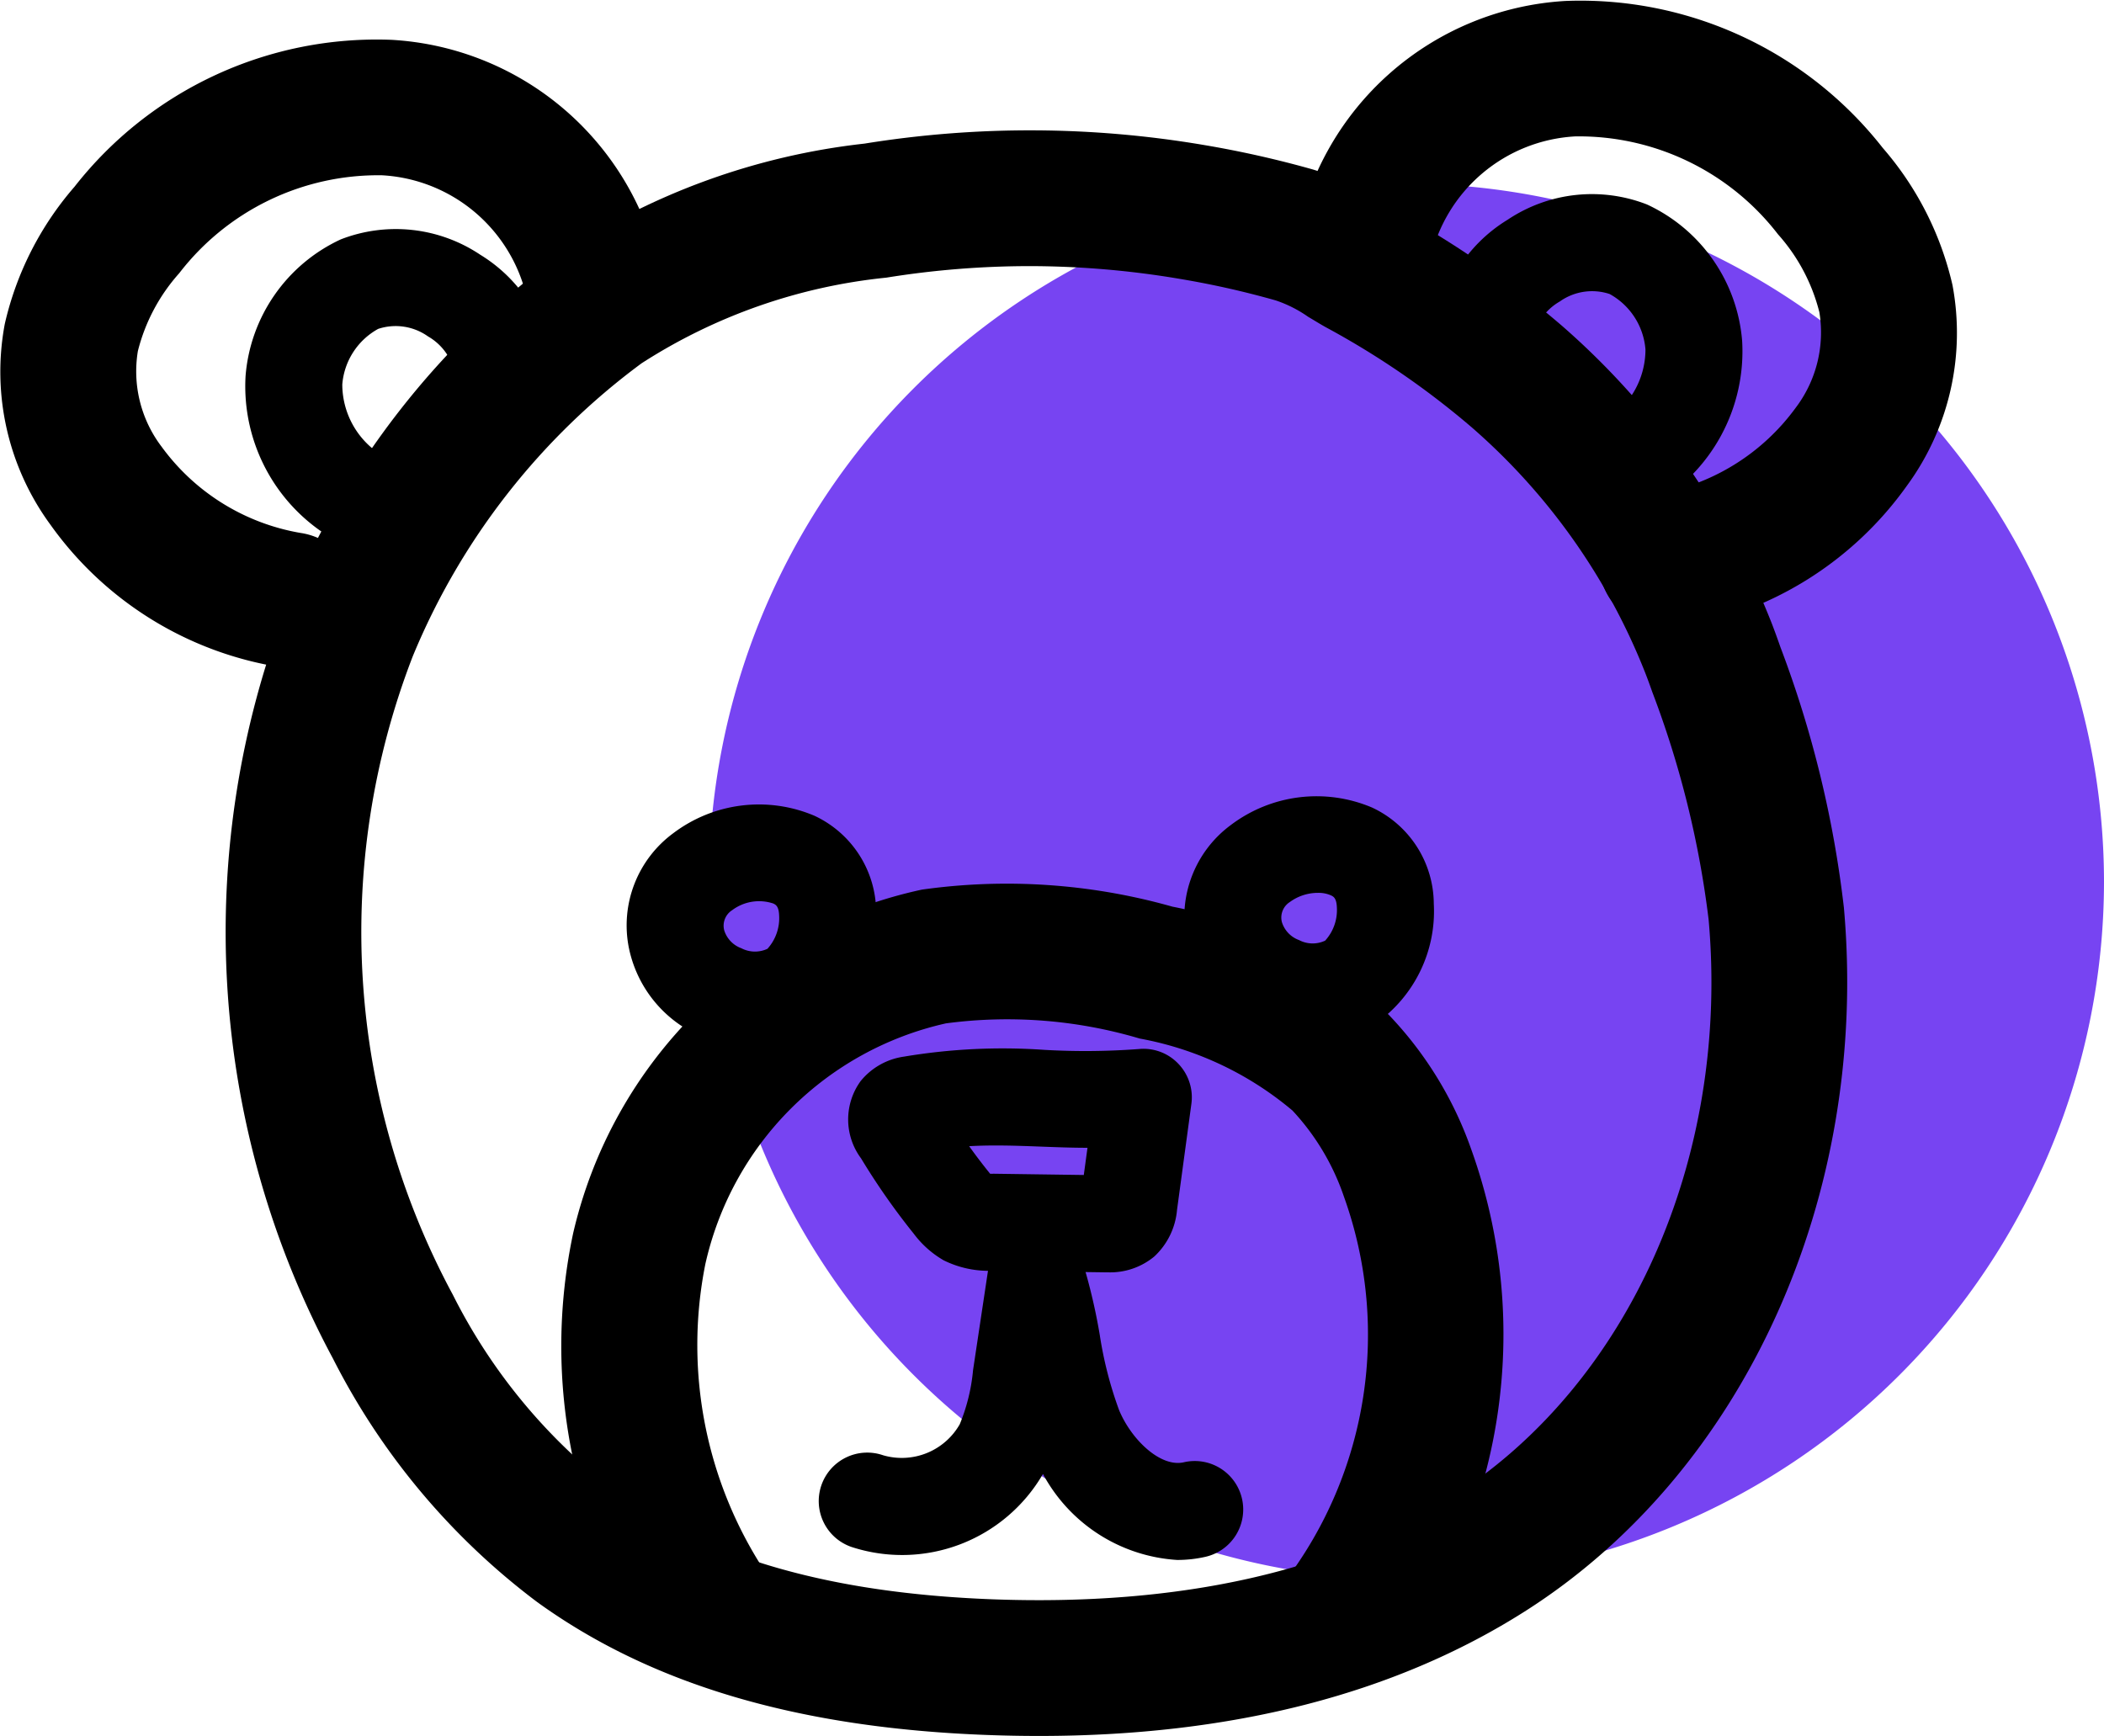 <svg xmlns="http://www.w3.org/2000/svg" width="60.325" height="49.779" viewBox="0 0 60.325 49.779"><g transform="translate(0 0)"><g transform="translate(20.327 5.266)"><path d="M-511.018,1333.374a20.034,20.034,0,0,0,19.981-20.017,20.034,20.034,0,0,0-19.981-20.018,20.041,20.041,0,0,0-20.017,20.018,20.041,20.041,0,0,0,20.017,20.017" transform="translate(531.035 -1293.339)" fill="#7744f2" fill-rule="evenodd"/></g><g transform="translate(37.134)"><path d="M-492.695,1302.7a1.946,1.946,0,0,1-1.922-1.657,1.946,1.946,0,0,1,1.635-2.214,6.233,6.233,0,0,0,3.991-2.472,3.576,3.576,0,0,0,.681-2.744,5.288,5.288,0,0,0-1.186-2.233,7.209,7.209,0,0,0-5.812-2.808,4.51,4.51,0,0,0-4.153,3.517,1.95,1.95,0,0,1-2.185,1.675,1.948,1.948,0,0,1-1.675-2.185,8.34,8.34,0,0,1,7.74-6.891,11.013,11.013,0,0,1,9.088,4.214,9.089,9.089,0,0,1,2,3.935,7.415,7.415,0,0,1-1.306,5.751,10.018,10.018,0,0,1-6.6,4.091A2,2,0,0,1-492.695,1302.7Z" transform="translate(503.34 -1284.661)"/></g><g transform="translate(41.146 5.562)"><path d="M-491.247,1302.974a1.389,1.389,0,0,1-1.17-.638,1.392,1.392,0,0,1,.416-1.922,2.391,2.391,0,0,0,1.305-2.126,1.994,1.994,0,0,0-1.027-1.592,1.6,1.6,0,0,0-1.429.214,1.6,1.6,0,0,0-.795,1.208,1.39,1.39,0,0,1-1.388,1.339h-.053a1.39,1.39,0,0,1-1.338-1.441,4.346,4.346,0,0,1,2.075-3.448,4.342,4.342,0,0,1,4-.439,4.729,4.729,0,0,1,2.727,3.914,5.068,5.068,0,0,1-2.57,4.71A1.384,1.384,0,0,1-491.247,1302.974Z" transform="translate(496.728 -1293.827)"/></g><g transform="translate(0 1.118)"><path d="M-556.195,1304.54a1.9,1.9,0,0,1-.293-.022,10.018,10.018,0,0,1-6.6-4.09,7.417,7.417,0,0,1-1.306-5.752,9.079,9.079,0,0,1,2-3.936,11,11,0,0,1,9.087-4.212,8.337,8.337,0,0,1,7.741,6.889,1.948,1.948,0,0,1-1.675,2.186,1.951,1.951,0,0,1-2.185-1.675,4.51,4.51,0,0,0-4.154-3.516,7.2,7.2,0,0,0-5.812,2.808,5.278,5.278,0,0,0-1.186,2.233,3.572,3.572,0,0,0,.681,2.743,6.226,6.226,0,0,0,3.989,2.473,1.947,1.947,0,0,1,1.635,2.214A1.948,1.948,0,0,1-556.195,1304.54Z" transform="translate(564.531 -1286.504)"/></g><g transform="translate(7.023 6.564)"><path d="M-549.62,1304.626a1.389,1.389,0,0,1-.752-.222,5.067,5.067,0,0,1-2.569-4.709,4.731,4.731,0,0,1,2.728-3.915,4.352,4.352,0,0,1,4,.439,4.349,4.349,0,0,1,2.075,3.448,1.392,1.392,0,0,1-1.338,1.441h-.053a1.391,1.391,0,0,1-1.388-1.339,1.6,1.6,0,0,0-.794-1.208,1.6,1.6,0,0,0-1.428-.215,2,2,0,0,0-1.029,1.594,2.394,2.394,0,0,0,1.306,2.126,1.392,1.392,0,0,1,.416,1.923A1.39,1.39,0,0,1-549.62,1304.626Z" transform="translate(552.959 -1295.479)"/></g><g transform="translate(6.463 3.737)"><path d="M-530.558,1336.861q-.732,0-1.484-.028c-5.412-.2-9.631-1.448-12.9-3.811a20.086,20.086,0,0,1-5.856-6.982,25.862,25.862,0,0,1-1.326-21.59,23.47,23.47,0,0,1,7.865-10.086,19.624,19.624,0,0,1,8.7-3.164,29.786,29.786,0,0,1,9.745.042,29.524,29.524,0,0,1,3.112.7,7.184,7.184,0,0,1,1.9.9c.13.079.265.163.409.246a27.812,27.812,0,0,1,4.841,3.344,22,22,0,0,1,6.019,8.559h0c.082.215.16.432.236.649a31.134,31.134,0,0,1,1.819,7.466c.737,8.267-2.856,16.191-9.154,20.187C-520.367,1335.664-525.046,1336.861-530.558,1336.861Zm-.258-42.148a25.885,25.885,0,0,0-4.12.331,15.905,15.905,0,0,0-7.013,2.455,19.85,19.85,0,0,0-6.565,8.411,21.927,21.927,0,0,0,1.153,18.3,16.25,16.25,0,0,0,4.7,5.656c2.625,1.9,6.146,2.9,10.764,3.076,5.352.2,9.791-.786,13.179-2.937,5.081-3.224,7.971-9.722,7.362-16.553a27.74,27.74,0,0,0-1.616-6.528c-.063-.18-.129-.362-.2-.544v0a18.149,18.149,0,0,0-4.98-7.047,23.8,23.8,0,0,0-4.179-2.867c-.18-.1-.346-.205-.508-.3a3.6,3.6,0,0,0-.93-.47,25.282,25.282,0,0,0-2.7-.609A25.917,25.917,0,0,0-530.816,1294.713Z" transform="translate(553.882 -1290.819)"/></g><g transform="translate(16.073 25.32)"><path d="M-515.743,1349.555a1.934,1.934,0,0,1-1.194-.41,1.946,1.946,0,0,1-.343-2.731,11.7,11.7,0,0,0,1.693-11.036,6.854,6.854,0,0,0-1.475-2.467,9.431,9.431,0,0,0-4.378-2.064,13.329,13.329,0,0,0-5.556-.436,9.109,9.109,0,0,0-6.9,6.905,11.834,11.834,0,0,0,1.887,9.075,1.947,1.947,0,0,1-.526,2.7,1.947,1.947,0,0,1-2.7-.526,15.576,15.576,0,0,1-2.452-12.13,13.1,13.1,0,0,1,10-9.859,17.449,17.449,0,0,1,7.185.489,12.921,12.921,0,0,1,6.2,3.1,10.7,10.7,0,0,1,2.364,3.854A15.677,15.677,0,0,1-514.2,1348.8,1.943,1.943,0,0,1-515.743,1349.555Z" transform="translate(538.046 -1326.386)"/></g><g transform="translate(23.474 35.202)"><path d="M-515.57,1352.2a4.7,4.7,0,0,1-3.85-2.465,4.671,4.671,0,0,1-5.49,2.092,1.391,1.391,0,0,1-.863-1.767,1.391,1.391,0,0,1,1.767-.863,1.914,1.914,0,0,0,2.2-.887,5.333,5.333,0,0,0,.382-1.553l.436-2.9a1.389,1.389,0,0,1,1.259-1.18,1.39,1.39,0,0,1,1.438.952,16.666,16.666,0,0,1,.5,2.119,11.117,11.117,0,0,0,.555,2.158c.351.844,1.188,1.65,1.859,1.492a1.389,1.389,0,0,1,1.664,1.047,1.391,1.391,0,0,1-1.048,1.665A3.633,3.633,0,0,1-515.57,1352.2Z" transform="translate(525.849 -1342.67)"/></g><g transform="translate(24.324 30.066)"><path d="M-517.021,1340.625h-.088l-3.208-.045a2.9,2.9,0,0,1-1.4-.3,2.844,2.844,0,0,1-.859-.766,19.664,19.664,0,0,1-1.508-2.156,1.87,1.87,0,0,1-.011-2.218,1.952,1.952,0,0,1,1.241-.7,17.131,17.131,0,0,1,4.023-.194,20.651,20.651,0,0,0,2.717-.024,1.376,1.376,0,0,1,1.129.425,1.389,1.389,0,0,1,.372,1.146l-.412,3.043a2.065,2.065,0,0,1-.652,1.336A1.982,1.982,0,0,1-517.021,1340.625Zm-3.287-2.827h.03l2.58.036.106-.78c-.465,0-.906-.018-1.341-.034-.714-.027-1.367-.05-2.052-.012q.279.391.577.76l.024.03C-520.359,1337.8-520.333,1337.8-520.308,1337.8Zm-.2-.01Z" transform="translate(524.448 -1334.207)"/></g><g transform="translate(33.958 22.827)"><path d="M-504.86,1329.285a3.844,3.844,0,0,1-1.554-.336,3.537,3.537,0,0,1-2.1-2.568h0a3.282,3.282,0,0,1,1.274-3.273,4.073,4.073,0,0,1,4.049-.5,3.062,3.062,0,0,1,1.769,2.758,3.932,3.932,0,0,1-1.641,3.417A3.367,3.367,0,0,1-504.86,1329.285Zm.118-4.231a1.36,1.36,0,0,0-.806.262.527.527,0,0,0-.229.577h0a.8.8,0,0,0,.492.515.837.837,0,0,0,.748.016,1.3,1.3,0,0,0,.336-.953c-.01-.27-.1-.312-.171-.346A.881.881,0,0,0-504.742,1325.054Z" transform="translate(508.573 -1322.278)"/></g><g transform="translate(17.968 23.061)"><path d="M-531.208,1329.671a3.834,3.834,0,0,1-1.555-.335,3.537,3.537,0,0,1-2.1-2.567h0a3.282,3.282,0,0,1,1.275-3.273,4.071,4.071,0,0,1,4.05-.5,3.062,3.062,0,0,1,1.768,2.757,3.939,3.939,0,0,1-1.638,3.417A3.375,3.375,0,0,1-531.208,1329.671Zm-.919-3.392a.8.8,0,0,0,.492.515.843.843,0,0,0,.748.016,1.309,1.309,0,0,0,.335-.954c-.01-.271-.1-.312-.171-.346a1.287,1.287,0,0,0-1.175.192.527.527,0,0,0-.229.577Z" transform="translate(534.923 -1322.664)"/></g></g></svg>